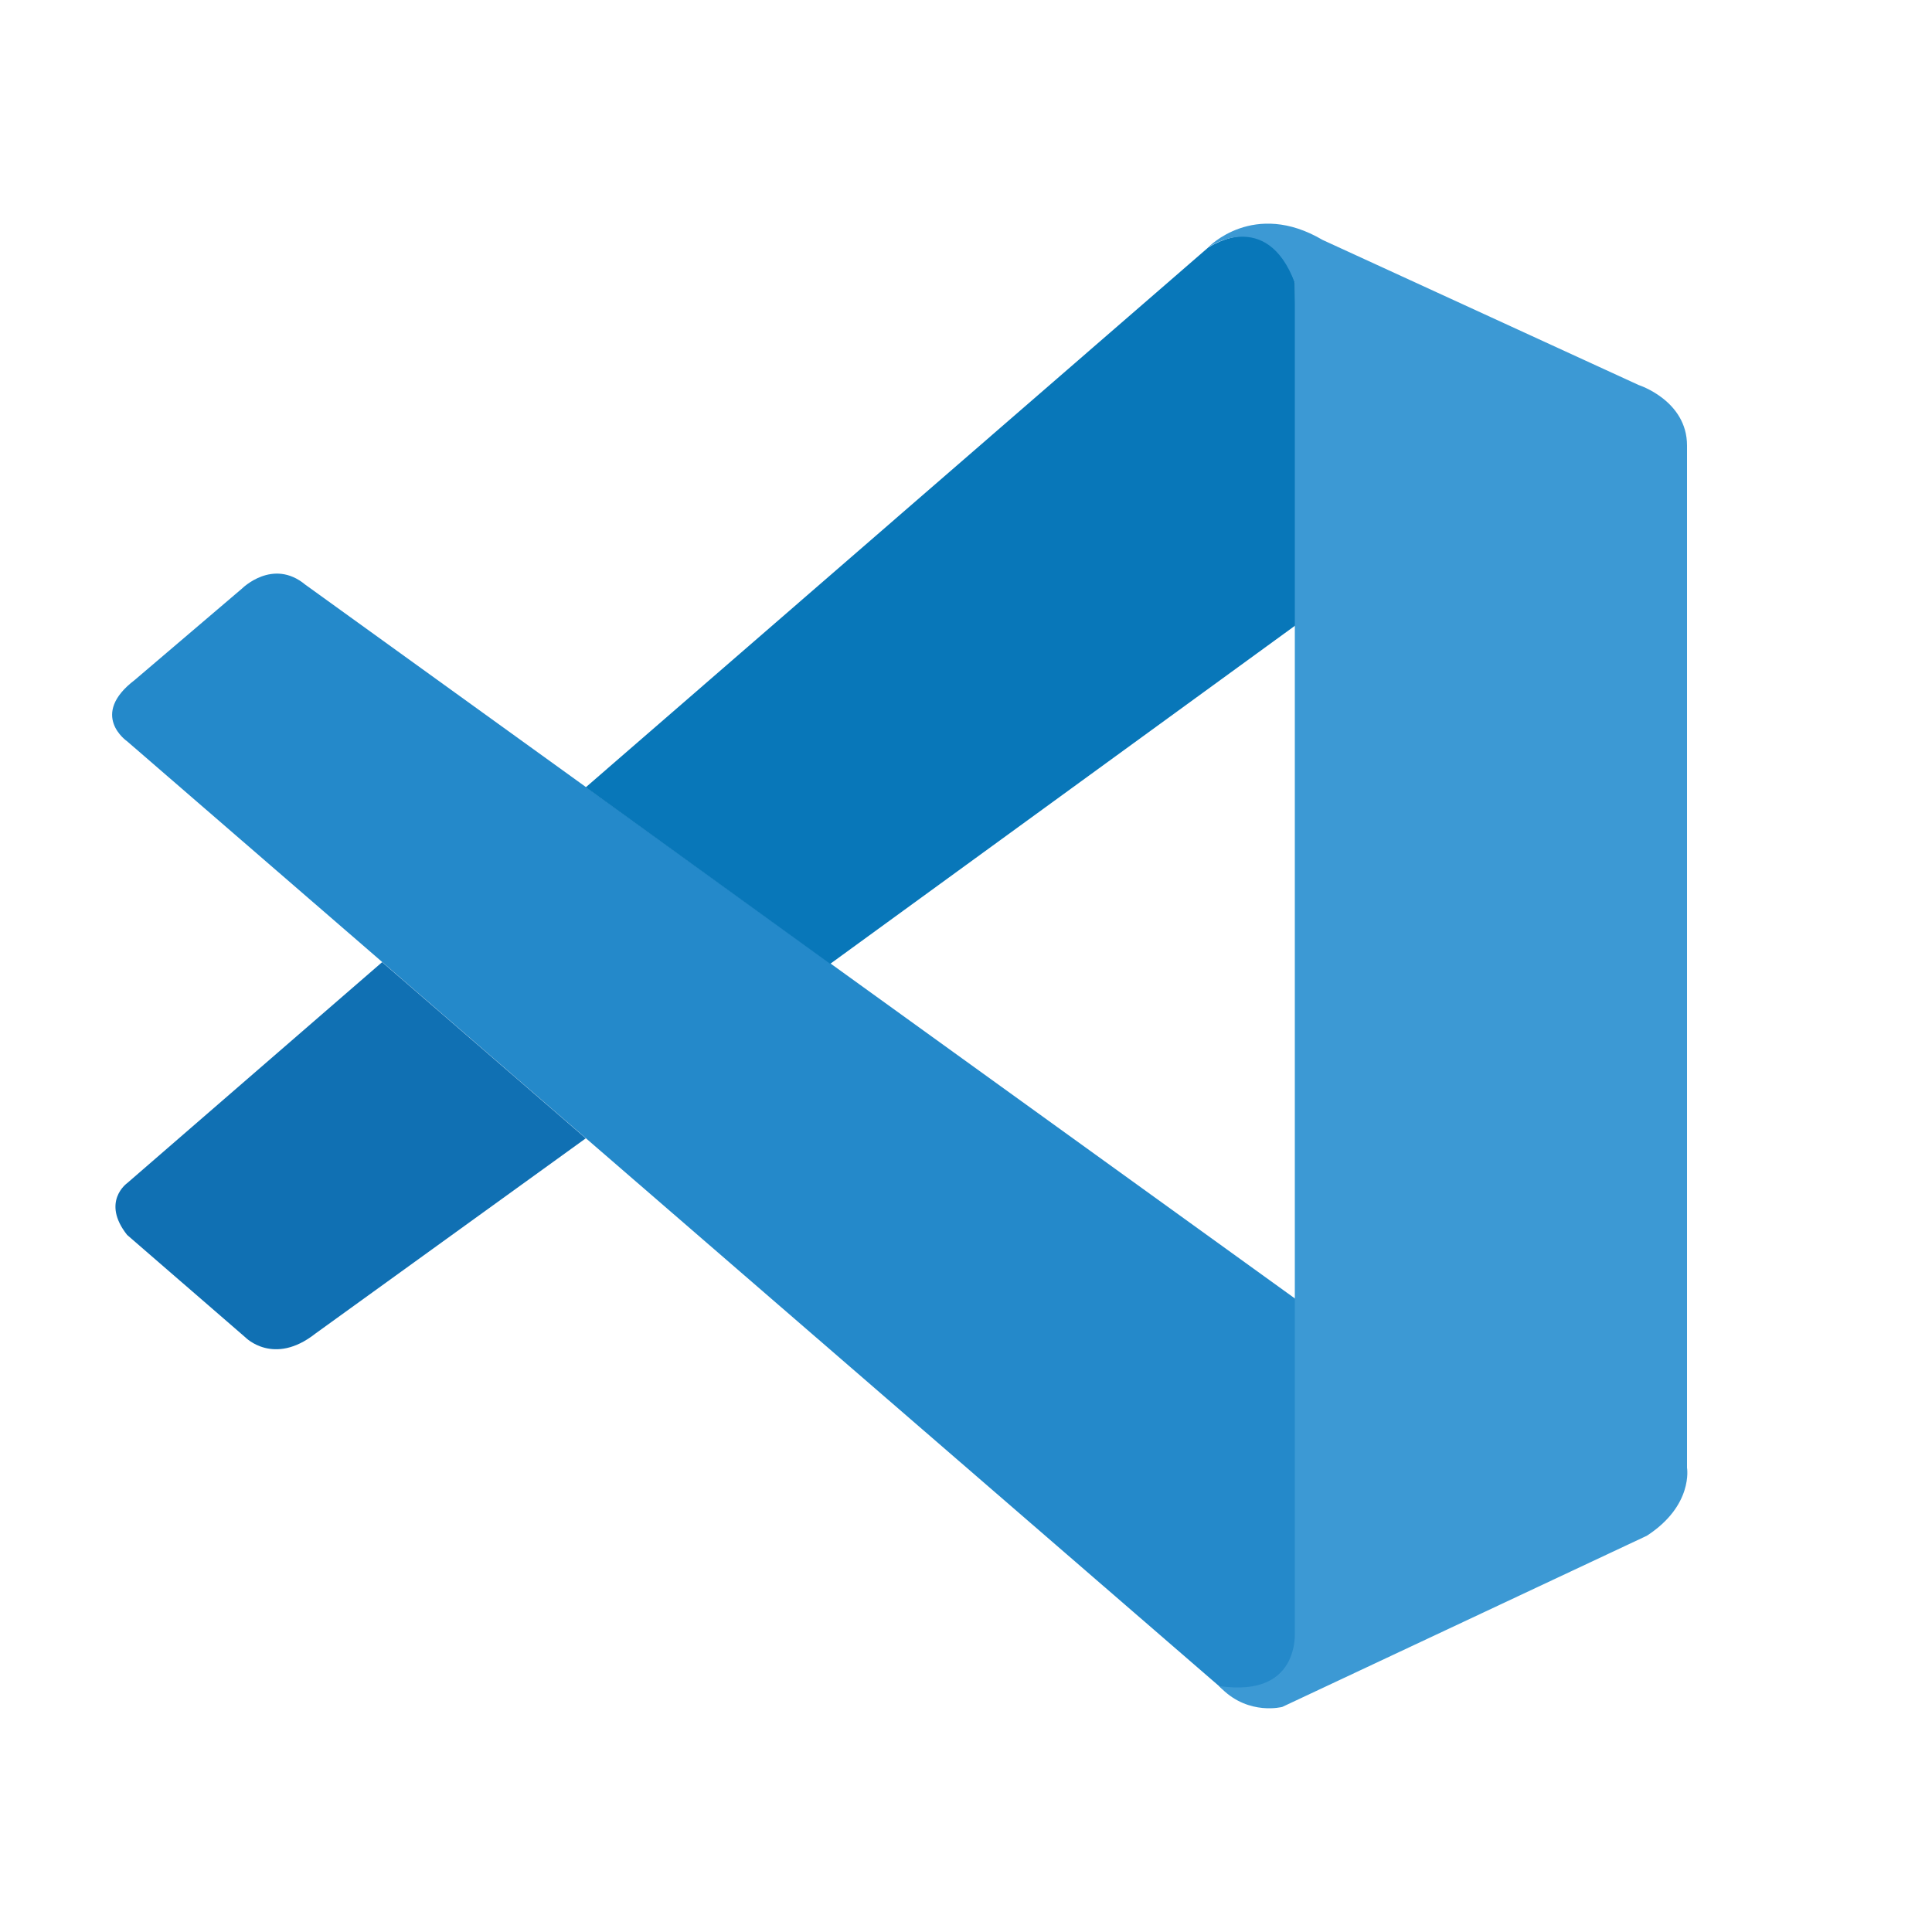 <?xml version="1.0" encoding="utf-8"?>
<!-- Generator: Adobe Illustrator 27.5.0, SVG Export Plug-In . SVG Version: 6.00 Build 0)  -->
<svg version="1.1" id="Layer_1" xmlns="http://www.w3.org/2000/svg" xmlns:xlink="http://www.w3.org/1999/xlink" x="0px" y="0px"
	 viewBox="0 0 1000 1000" style="enable-background:new 0 0 1000 1000;" xml:space="preserve">
<style type="text/css">
	.st0{fill:#2489CA;}
	.st1{fill:#1070B3;}
	.st2{fill:#0877B9;}
	.st3{fill:#3C99D4;}
</style>
<path class="st0" d="M65.8,383.7c0,0-19.9-13.6,4-31.8l55.5-47.3c0,0,15.9-15.9,32.7-2l512.4,369.6v177.2c0,0-0.2,27.8-37.7,24.8
	L65.8,383.7z"/>
<path class="st1" d="M197.8,498L65.8,612.4c0,0-13.6,9.6,0,26.8l61.3,53.1c0,0,14.6,14.9,36.1-2l140-101.1L197.8,498z"/>
<path class="st2" d="M429.7,498.9l242.2-176.2l-1.6-176.3c0,0-10.3-38.5-44.8-18.4L303.2,407.5L429.7,498.9z"/>
<path class="st3" d="M632.6,874.3c14.1,13.7,31.1,9.2,31.1,9.2l188.7-88.6c24.2-15.7,20.8-35.2,20.8-35.2V230.6
	c0-23.3-25-31.3-25-31.3l-163.6-75.1c-35.7-21-59.2,3.8-59.2,3.8s30.1-20.7,44.8,18.4v699.7c0,4.8-1.1,9.5-3.2,13.8
	c-4.3,8.3-13.7,16-36.1,12.8L632.6,874.3z"/>
</svg>
